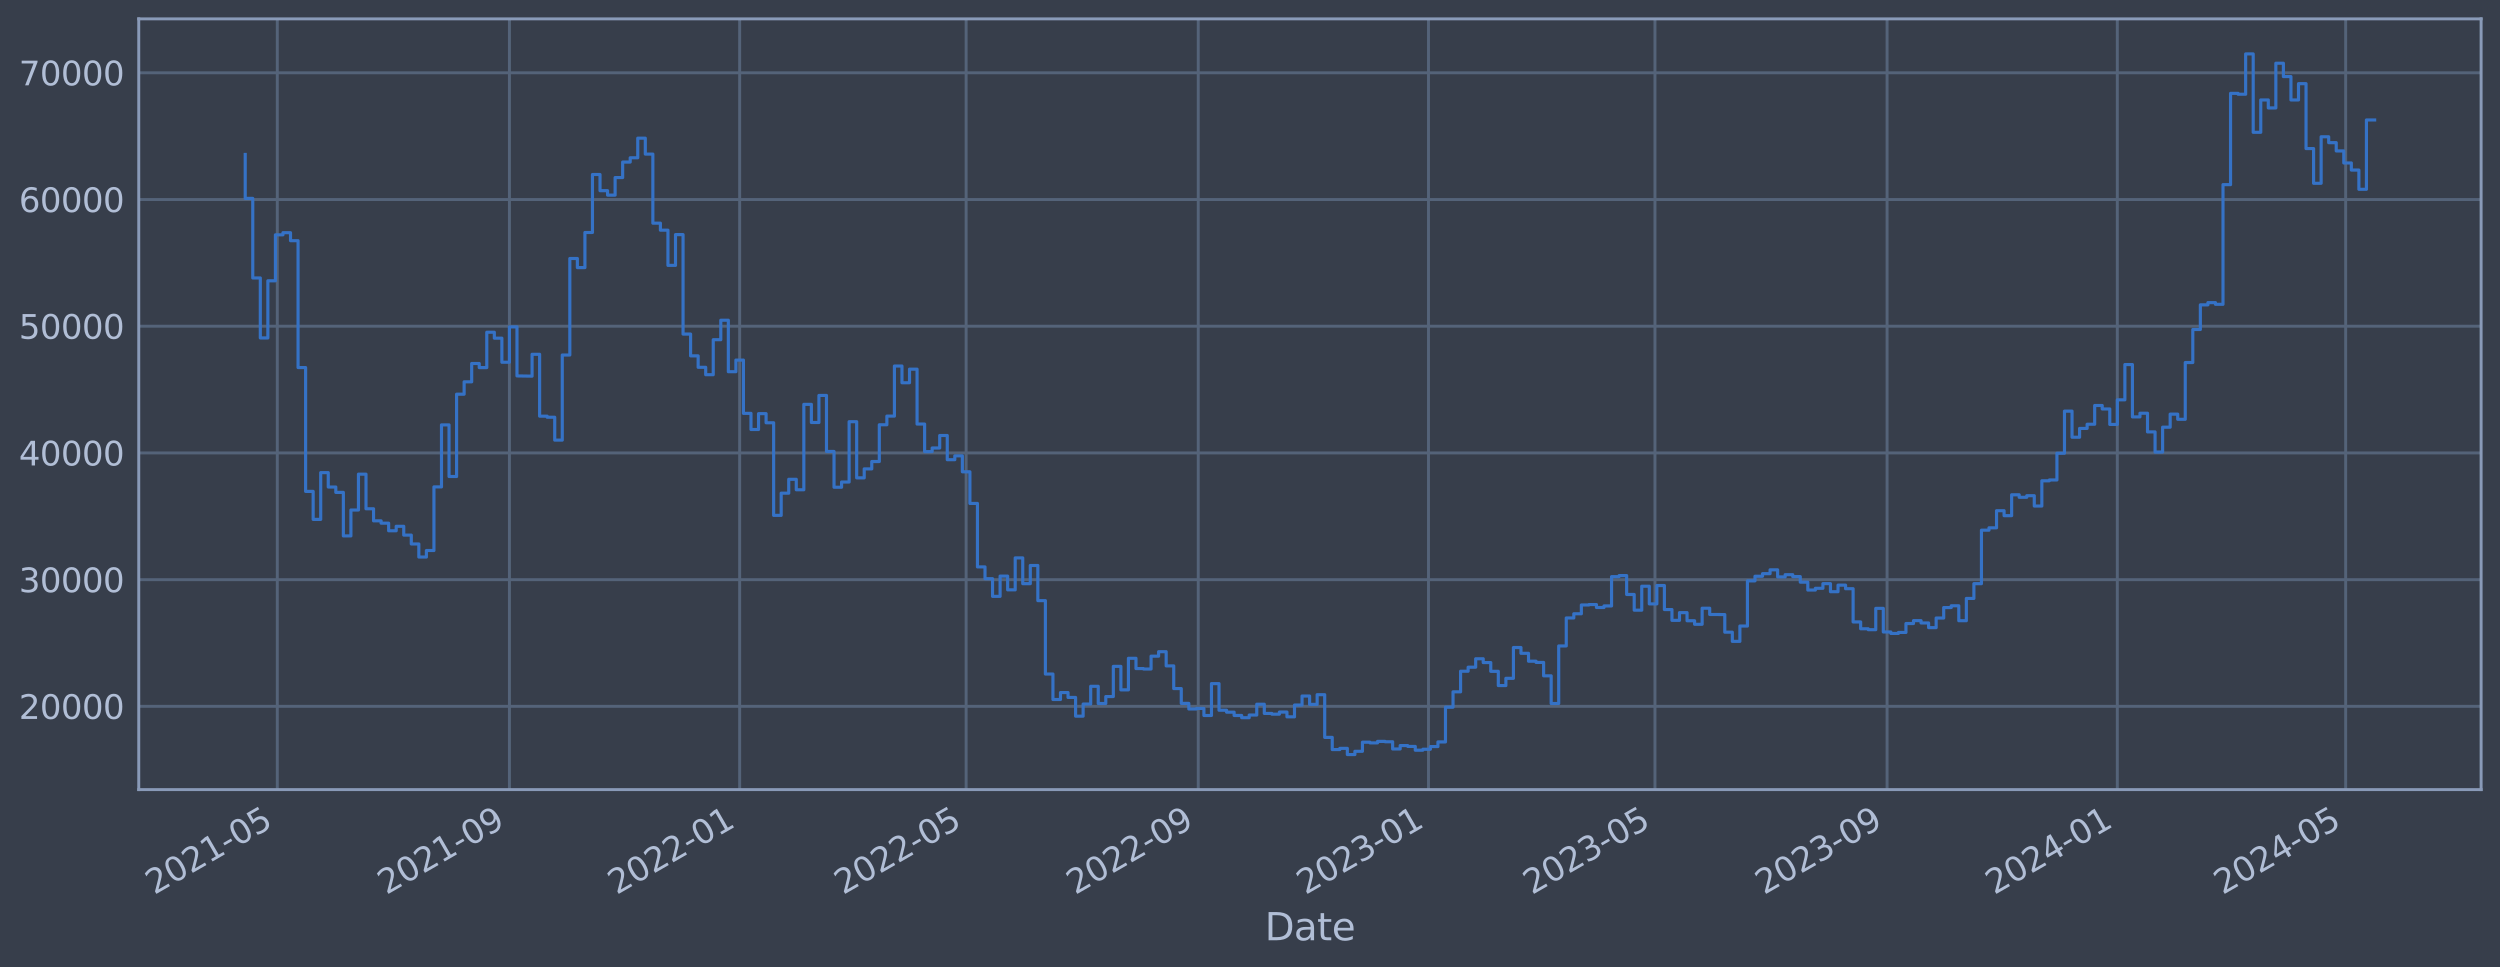 <?xml version="1.0" encoding="utf-8" standalone="no"?>
<!DOCTYPE svg PUBLIC "-//W3C//DTD SVG 1.1//EN"
  "http://www.w3.org/Graphics/SVG/1.1/DTD/svg11.dtd">
<svg xmlns:xlink="http://www.w3.org/1999/xlink" width="952.884pt" height="368.58pt" viewBox="0 0 952.884 368.58" xmlns="http://www.w3.org/2000/svg" version="1.1">
 <defs>
  <style type="text/css">*{stroke-linejoin: round; stroke-linecap: butt}</style>
 </defs>
 <g id="figure_1">
  <g id="patch_1">
   <path d="M 0 368.58 
L 952.884 368.58 
L 952.884 0 
L 0 0 
z
" style="fill: #373e4b"/>
  </g>
  <g id="axes_1">
   <g id="patch_2">
    <path d="M 52.884 300.96 
L 945.684 300.96 
L 945.684 7.2 
L 52.884 7.2 
z
" style="fill: #373e4b"/>
   </g>
   <g id="matplotlib.axis_1">
    <g id="xtick_1">
     <g id="line2d_1">
      <path d="M 105.694 300.96 
L 105.694 7.2 
" clip-path="url(#pe305ee2bbd)" style="fill: none; stroke: #546379; stroke-width: 1.12; stroke-linecap: square"/>
     </g>
     <g id="line2d_2"/>
     <g id="text_1">
      <!-- 2021-05 -->
      <g style="fill: #b1bed6" transform="translate(58.791 341.175) rotate(-30) scale(0.126 -0.126)">
       <defs>
        <path id="DejaVuSans-32" d="M 1228 531 
L 3431 531 
L 3431 0 
L 469 0 
L 469 531 
Q 828 903 1448 1529 
Q 2069 2156 2228 2338 
Q 2531 2678 2651 2914 
Q 2772 3150 2772 3378 
Q 2772 3750 2511 3984 
Q 2250 4219 1831 4219 
Q 1534 4219 1204 4116 
Q 875 4013 500 3803 
L 500 4441 
Q 881 4594 1212 4672 
Q 1544 4750 1819 4750 
Q 2544 4750 2975 4387 
Q 3406 4025 3406 3419 
Q 3406 3131 3298 2873 
Q 3191 2616 2906 2266 
Q 2828 2175 2409 1742 
Q 1991 1309 1228 531 
z
" transform="scale(0.016)"/>
        <path id="DejaVuSans-30" d="M 2034 4250 
Q 1547 4250 1301 3770 
Q 1056 3291 1056 2328 
Q 1056 1369 1301 889 
Q 1547 409 2034 409 
Q 2525 409 2770 889 
Q 3016 1369 3016 2328 
Q 3016 3291 2770 3770 
Q 2525 4250 2034 4250 
z
M 2034 4750 
Q 2819 4750 3233 4129 
Q 3647 3509 3647 2328 
Q 3647 1150 3233 529 
Q 2819 -91 2034 -91 
Q 1250 -91 836 529 
Q 422 1150 422 2328 
Q 422 3509 836 4129 
Q 1250 4750 2034 4750 
z
" transform="scale(0.016)"/>
        <path id="DejaVuSans-31" d="M 794 531 
L 1825 531 
L 1825 4091 
L 703 3866 
L 703 4441 
L 1819 4666 
L 2450 4666 
L 2450 531 
L 3481 531 
L 3481 0 
L 794 0 
L 794 531 
z
" transform="scale(0.016)"/>
        <path id="DejaVuSans-2d" d="M 313 2009 
L 1997 2009 
L 1997 1497 
L 313 1497 
L 313 2009 
z
" transform="scale(0.016)"/>
        <path id="DejaVuSans-35" d="M 691 4666 
L 3169 4666 
L 3169 4134 
L 1269 4134 
L 1269 2991 
Q 1406 3038 1543 3061 
Q 1681 3084 1819 3084 
Q 2600 3084 3056 2656 
Q 3513 2228 3513 1497 
Q 3513 744 3044 326 
Q 2575 -91 1722 -91 
Q 1428 -91 1123 -41 
Q 819 9 494 109 
L 494 744 
Q 775 591 1075 516 
Q 1375 441 1709 441 
Q 2250 441 2565 725 
Q 2881 1009 2881 1497 
Q 2881 1984 2565 2268 
Q 2250 2553 1709 2553 
Q 1456 2553 1204 2497 
Q 953 2441 691 2322 
L 691 4666 
z
" transform="scale(0.016)"/>
       </defs>
       <use xlink:href="#DejaVuSans-32"/>
       <use xlink:href="#DejaVuSans-30" x="63.623"/>
       <use xlink:href="#DejaVuSans-32" x="127.246"/>
       <use xlink:href="#DejaVuSans-31" x="190.869"/>
       <use xlink:href="#DejaVuSans-2d" x="254.492"/>
       <use xlink:href="#DejaVuSans-30" x="290.576"/>
       <use xlink:href="#DejaVuSans-35" x="354.199"/>
      </g>
     </g>
    </g>
    <g id="xtick_2">
     <g id="line2d_3">
      <path d="M 194.169 300.96 
L 194.169 7.2 
" clip-path="url(#pe305ee2bbd)" style="fill: none; stroke: #546379; stroke-width: 1.12; stroke-linecap: square"/>
     </g>
     <g id="line2d_4"/>
     <g id="text_2">
      <!-- 2021-09 -->
      <g style="fill: #b1bed6" transform="translate(147.266 341.175) rotate(-30) scale(0.126 -0.126)">
       <defs>
        <path id="DejaVuSans-39" d="M 703 97 
L 703 672 
Q 941 559 1184 500 
Q 1428 441 1663 441 
Q 2288 441 2617 861 
Q 2947 1281 2994 2138 
Q 2813 1869 2534 1725 
Q 2256 1581 1919 1581 
Q 1219 1581 811 2004 
Q 403 2428 403 3163 
Q 403 3881 828 4315 
Q 1253 4750 1959 4750 
Q 2769 4750 3195 4129 
Q 3622 3509 3622 2328 
Q 3622 1225 3098 567 
Q 2575 -91 1691 -91 
Q 1453 -91 1209 -44 
Q 966 3 703 97 
z
M 1959 2075 
Q 2384 2075 2632 2365 
Q 2881 2656 2881 3163 
Q 2881 3666 2632 3958 
Q 2384 4250 1959 4250 
Q 1534 4250 1286 3958 
Q 1038 3666 1038 3163 
Q 1038 2656 1286 2365 
Q 1534 2075 1959 2075 
z
" transform="scale(0.016)"/>
       </defs>
       <use xlink:href="#DejaVuSans-32"/>
       <use xlink:href="#DejaVuSans-30" x="63.623"/>
       <use xlink:href="#DejaVuSans-32" x="127.246"/>
       <use xlink:href="#DejaVuSans-31" x="190.869"/>
       <use xlink:href="#DejaVuSans-2d" x="254.492"/>
       <use xlink:href="#DejaVuSans-30" x="290.576"/>
       <use xlink:href="#DejaVuSans-39" x="354.199"/>
      </g>
     </g>
    </g>
    <g id="xtick_3">
     <g id="line2d_5">
      <path d="M 281.926 300.96 
L 281.926 7.2 
" clip-path="url(#pe305ee2bbd)" style="fill: none; stroke: #546379; stroke-width: 1.12; stroke-linecap: square"/>
     </g>
     <g id="line2d_6"/>
     <g id="text_3">
      <!-- 2022-01 -->
      <g style="fill: #b1bed6" transform="translate(235.022 341.175) rotate(-30) scale(0.126 -0.126)">
       <use xlink:href="#DejaVuSans-32"/>
       <use xlink:href="#DejaVuSans-30" x="63.623"/>
       <use xlink:href="#DejaVuSans-32" x="127.246"/>
       <use xlink:href="#DejaVuSans-32" x="190.869"/>
       <use xlink:href="#DejaVuSans-2d" x="254.492"/>
       <use xlink:href="#DejaVuSans-30" x="290.576"/>
       <use xlink:href="#DejaVuSans-31" x="354.199"/>
      </g>
     </g>
    </g>
    <g id="xtick_4">
     <g id="line2d_7">
      <path d="M 368.243 300.96 
L 368.243 7.2 
" clip-path="url(#pe305ee2bbd)" style="fill: none; stroke: #546379; stroke-width: 1.12; stroke-linecap: square"/>
     </g>
     <g id="line2d_8"/>
     <g id="text_4">
      <!-- 2022-05 -->
      <g style="fill: #b1bed6" transform="translate(321.34 341.175) rotate(-30) scale(0.126 -0.126)">
       <use xlink:href="#DejaVuSans-32"/>
       <use xlink:href="#DejaVuSans-30" x="63.623"/>
       <use xlink:href="#DejaVuSans-32" x="127.246"/>
       <use xlink:href="#DejaVuSans-32" x="190.869"/>
       <use xlink:href="#DejaVuSans-2d" x="254.492"/>
       <use xlink:href="#DejaVuSans-30" x="290.576"/>
       <use xlink:href="#DejaVuSans-35" x="354.199"/>
      </g>
     </g>
    </g>
    <g id="xtick_5">
     <g id="line2d_9">
      <path d="M 456.719 300.96 
L 456.719 7.2 
" clip-path="url(#pe305ee2bbd)" style="fill: none; stroke: #546379; stroke-width: 1.12; stroke-linecap: square"/>
     </g>
     <g id="line2d_10"/>
     <g id="text_5">
      <!-- 2022-09 -->
      <g style="fill: #b1bed6" transform="translate(409.815 341.175) rotate(-30) scale(0.126 -0.126)">
       <use xlink:href="#DejaVuSans-32"/>
       <use xlink:href="#DejaVuSans-30" x="63.623"/>
       <use xlink:href="#DejaVuSans-32" x="127.246"/>
       <use xlink:href="#DejaVuSans-32" x="190.869"/>
       <use xlink:href="#DejaVuSans-2d" x="254.492"/>
       <use xlink:href="#DejaVuSans-30" x="290.576"/>
       <use xlink:href="#DejaVuSans-39" x="354.199"/>
      </g>
     </g>
    </g>
    <g id="xtick_6">
     <g id="line2d_11">
      <path d="M 544.475 300.96 
L 544.475 7.2 
" clip-path="url(#pe305ee2bbd)" style="fill: none; stroke: #546379; stroke-width: 1.12; stroke-linecap: square"/>
     </g>
     <g id="line2d_12"/>
     <g id="text_6">
      <!-- 2023-01 -->
      <g style="fill: #b1bed6" transform="translate(497.571 341.175) rotate(-30) scale(0.126 -0.126)">
       <defs>
        <path id="DejaVuSans-33" d="M 2597 2516 
Q 3050 2419 3304 2112 
Q 3559 1806 3559 1356 
Q 3559 666 3084 287 
Q 2609 -91 1734 -91 
Q 1441 -91 1130 -33 
Q 819 25 488 141 
L 488 750 
Q 750 597 1062 519 
Q 1375 441 1716 441 
Q 2309 441 2620 675 
Q 2931 909 2931 1356 
Q 2931 1769 2642 2001 
Q 2353 2234 1838 2234 
L 1294 2234 
L 1294 2753 
L 1863 2753 
Q 2328 2753 2575 2939 
Q 2822 3125 2822 3475 
Q 2822 3834 2567 4026 
Q 2313 4219 1838 4219 
Q 1578 4219 1281 4162 
Q 984 4106 628 3988 
L 628 4550 
Q 988 4650 1302 4700 
Q 1616 4750 1894 4750 
Q 2613 4750 3031 4423 
Q 3450 4097 3450 3541 
Q 3450 3153 3228 2886 
Q 3006 2619 2597 2516 
z
" transform="scale(0.016)"/>
       </defs>
       <use xlink:href="#DejaVuSans-32"/>
       <use xlink:href="#DejaVuSans-30" x="63.623"/>
       <use xlink:href="#DejaVuSans-32" x="127.246"/>
       <use xlink:href="#DejaVuSans-33" x="190.869"/>
       <use xlink:href="#DejaVuSans-2d" x="254.492"/>
       <use xlink:href="#DejaVuSans-30" x="290.576"/>
       <use xlink:href="#DejaVuSans-31" x="354.199"/>
      </g>
     </g>
    </g>
    <g id="xtick_7">
     <g id="line2d_13">
      <path d="M 630.792 300.96 
L 630.792 7.2 
" clip-path="url(#pe305ee2bbd)" style="fill: none; stroke: #546379; stroke-width: 1.12; stroke-linecap: square"/>
     </g>
     <g id="line2d_14"/>
     <g id="text_7">
      <!-- 2023-05 -->
      <g style="fill: #b1bed6" transform="translate(583.889 341.175) rotate(-30) scale(0.126 -0.126)">
       <use xlink:href="#DejaVuSans-32"/>
       <use xlink:href="#DejaVuSans-30" x="63.623"/>
       <use xlink:href="#DejaVuSans-32" x="127.246"/>
       <use xlink:href="#DejaVuSans-33" x="190.869"/>
       <use xlink:href="#DejaVuSans-2d" x="254.492"/>
       <use xlink:href="#DejaVuSans-30" x="290.576"/>
       <use xlink:href="#DejaVuSans-35" x="354.199"/>
      </g>
     </g>
    </g>
    <g id="xtick_8">
     <g id="line2d_15">
      <path d="M 719.268 300.96 
L 719.268 7.2 
" clip-path="url(#pe305ee2bbd)" style="fill: none; stroke: #546379; stroke-width: 1.12; stroke-linecap: square"/>
     </g>
     <g id="line2d_16"/>
     <g id="text_8">
      <!-- 2023-09 -->
      <g style="fill: #b1bed6" transform="translate(672.364 341.175) rotate(-30) scale(0.126 -0.126)">
       <use xlink:href="#DejaVuSans-32"/>
       <use xlink:href="#DejaVuSans-30" x="63.623"/>
       <use xlink:href="#DejaVuSans-32" x="127.246"/>
       <use xlink:href="#DejaVuSans-33" x="190.869"/>
       <use xlink:href="#DejaVuSans-2d" x="254.492"/>
       <use xlink:href="#DejaVuSans-30" x="290.576"/>
       <use xlink:href="#DejaVuSans-39" x="354.199"/>
      </g>
     </g>
    </g>
    <g id="xtick_9">
     <g id="line2d_17">
      <path d="M 807.024 300.96 
L 807.024 7.2 
" clip-path="url(#pe305ee2bbd)" style="fill: none; stroke: #546379; stroke-width: 1.12; stroke-linecap: square"/>
     </g>
     <g id="line2d_18"/>
     <g id="text_9">
      <!-- 2024-01 -->
      <g style="fill: #b1bed6" transform="translate(760.121 341.175) rotate(-30) scale(0.126 -0.126)">
       <defs>
        <path id="DejaVuSans-34" d="M 2419 4116 
L 825 1625 
L 2419 1625 
L 2419 4116 
z
M 2253 4666 
L 3047 4666 
L 3047 1625 
L 3713 1625 
L 3713 1100 
L 3047 1100 
L 3047 0 
L 2419 0 
L 2419 1100 
L 313 1100 
L 313 1709 
L 2253 4666 
z
" transform="scale(0.016)"/>
       </defs>
       <use xlink:href="#DejaVuSans-32"/>
       <use xlink:href="#DejaVuSans-30" x="63.623"/>
       <use xlink:href="#DejaVuSans-32" x="127.246"/>
       <use xlink:href="#DejaVuSans-34" x="190.869"/>
       <use xlink:href="#DejaVuSans-2d" x="254.492"/>
       <use xlink:href="#DejaVuSans-30" x="290.576"/>
       <use xlink:href="#DejaVuSans-31" x="354.199"/>
      </g>
     </g>
    </g>
    <g id="xtick_10">
     <g id="line2d_19">
      <path d="M 894.061 300.96 
L 894.061 7.2 
" clip-path="url(#pe305ee2bbd)" style="fill: none; stroke: #546379; stroke-width: 1.12; stroke-linecap: square"/>
     </g>
     <g id="line2d_20"/>
     <g id="text_10">
      <!-- 2024-05 -->
      <g style="fill: #b1bed6" transform="translate(847.157 341.175) rotate(-30) scale(0.126 -0.126)">
       <use xlink:href="#DejaVuSans-32"/>
       <use xlink:href="#DejaVuSans-30" x="63.623"/>
       <use xlink:href="#DejaVuSans-32" x="127.246"/>
       <use xlink:href="#DejaVuSans-34" x="190.869"/>
       <use xlink:href="#DejaVuSans-2d" x="254.492"/>
       <use xlink:href="#DejaVuSans-30" x="290.576"/>
       <use xlink:href="#DejaVuSans-35" x="354.199"/>
      </g>
     </g>
    </g>
    <g id="text_11">
     <!-- Date -->
     <g style="fill: #b1bed6" transform="translate(482.075 358.386) scale(0.144 -0.144)">
      <defs>
       <path id="DejaVuSans-44" d="M 1259 4147 
L 1259 519 
L 2022 519 
Q 2988 519 3436 956 
Q 3884 1394 3884 2338 
Q 3884 3275 3436 3711 
Q 2988 4147 2022 4147 
L 1259 4147 
z
M 628 4666 
L 1925 4666 
Q 3281 4666 3915 4102 
Q 4550 3538 4550 2338 
Q 4550 1131 3912 565 
Q 3275 0 1925 0 
L 628 0 
L 628 4666 
z
" transform="scale(0.016)"/>
       <path id="DejaVuSans-61" d="M 2194 1759 
Q 1497 1759 1228 1600 
Q 959 1441 959 1056 
Q 959 750 1161 570 
Q 1363 391 1709 391 
Q 2188 391 2477 730 
Q 2766 1069 2766 1631 
L 2766 1759 
L 2194 1759 
z
M 3341 1997 
L 3341 0 
L 2766 0 
L 2766 531 
Q 2569 213 2275 61 
Q 1981 -91 1556 -91 
Q 1019 -91 701 211 
Q 384 513 384 1019 
Q 384 1609 779 1909 
Q 1175 2209 1959 2209 
L 2766 2209 
L 2766 2266 
Q 2766 2663 2505 2880 
Q 2244 3097 1772 3097 
Q 1472 3097 1187 3025 
Q 903 2953 641 2809 
L 641 3341 
Q 956 3463 1253 3523 
Q 1550 3584 1831 3584 
Q 2591 3584 2966 3190 
Q 3341 2797 3341 1997 
z
" transform="scale(0.016)"/>
       <path id="DejaVuSans-74" d="M 1172 4494 
L 1172 3500 
L 2356 3500 
L 2356 3053 
L 1172 3053 
L 1172 1153 
Q 1172 725 1289 603 
Q 1406 481 1766 481 
L 2356 481 
L 2356 0 
L 1766 0 
Q 1100 0 847 248 
Q 594 497 594 1153 
L 594 3053 
L 172 3053 
L 172 3500 
L 594 3500 
L 594 4494 
L 1172 4494 
z
" transform="scale(0.016)"/>
       <path id="DejaVuSans-65" d="M 3597 1894 
L 3597 1613 
L 953 1613 
Q 991 1019 1311 708 
Q 1631 397 2203 397 
Q 2534 397 2845 478 
Q 3156 559 3463 722 
L 3463 178 
Q 3153 47 2828 -22 
Q 2503 -91 2169 -91 
Q 1331 -91 842 396 
Q 353 884 353 1716 
Q 353 2575 817 3079 
Q 1281 3584 2069 3584 
Q 2775 3584 3186 3129 
Q 3597 2675 3597 1894 
z
M 3022 2063 
Q 3016 2534 2758 2815 
Q 2500 3097 2075 3097 
Q 1594 3097 1305 2825 
Q 1016 2553 972 2059 
L 3022 2063 
z
" transform="scale(0.016)"/>
      </defs>
      <use xlink:href="#DejaVuSans-44"/>
      <use xlink:href="#DejaVuSans-61" x="77.002"/>
      <use xlink:href="#DejaVuSans-74" x="138.281"/>
      <use xlink:href="#DejaVuSans-65" x="177.49"/>
     </g>
    </g>
   </g>
   <g id="matplotlib.axis_2">
    <g id="ytick_1">
     <g id="line2d_21">
      <path d="M 52.884 269.229 
L 945.684 269.229 
" clip-path="url(#pe305ee2bbd)" style="fill: none; stroke: #546379; stroke-width: 1.12; stroke-linecap: square"/>
     </g>
     <g id="line2d_22"/>
     <g id="text_12">
      <!-- 20000 -->
      <g style="fill: #b1bed6" transform="translate(7.2 274.016) scale(0.126 -0.126)">
       <use xlink:href="#DejaVuSans-32"/>
       <use xlink:href="#DejaVuSans-30" x="63.623"/>
       <use xlink:href="#DejaVuSans-30" x="127.246"/>
       <use xlink:href="#DejaVuSans-30" x="190.869"/>
       <use xlink:href="#DejaVuSans-30" x="254.492"/>
      </g>
     </g>
    </g>
    <g id="ytick_2">
     <g id="line2d_23">
      <path d="M 52.884 220.932 
L 945.684 220.932 
" clip-path="url(#pe305ee2bbd)" style="fill: none; stroke: #546379; stroke-width: 1.12; stroke-linecap: square"/>
     </g>
     <g id="line2d_24"/>
     <g id="text_13">
      <!-- 30000 -->
      <g style="fill: #b1bed6" transform="translate(7.2 225.719) scale(0.126 -0.126)">
       <use xlink:href="#DejaVuSans-33"/>
       <use xlink:href="#DejaVuSans-30" x="63.623"/>
       <use xlink:href="#DejaVuSans-30" x="127.246"/>
       <use xlink:href="#DejaVuSans-30" x="190.869"/>
       <use xlink:href="#DejaVuSans-30" x="254.492"/>
      </g>
     </g>
    </g>
    <g id="ytick_3">
     <g id="line2d_25">
      <path d="M 52.884 172.636 
L 945.684 172.636 
" clip-path="url(#pe305ee2bbd)" style="fill: none; stroke: #546379; stroke-width: 1.12; stroke-linecap: square"/>
     </g>
     <g id="line2d_26"/>
     <g id="text_14">
      <!-- 40000 -->
      <g style="fill: #b1bed6" transform="translate(7.2 177.423) scale(0.126 -0.126)">
       <use xlink:href="#DejaVuSans-34"/>
       <use xlink:href="#DejaVuSans-30" x="63.623"/>
       <use xlink:href="#DejaVuSans-30" x="127.246"/>
       <use xlink:href="#DejaVuSans-30" x="190.869"/>
       <use xlink:href="#DejaVuSans-30" x="254.492"/>
      </g>
     </g>
    </g>
    <g id="ytick_4">
     <g id="line2d_27">
      <path d="M 52.884 124.339 
L 945.684 124.339 
" clip-path="url(#pe305ee2bbd)" style="fill: none; stroke: #546379; stroke-width: 1.12; stroke-linecap: square"/>
     </g>
     <g id="line2d_28"/>
     <g id="text_15">
      <!-- 50000 -->
      <g style="fill: #b1bed6" transform="translate(7.2 129.126) scale(0.126 -0.126)">
       <use xlink:href="#DejaVuSans-35"/>
       <use xlink:href="#DejaVuSans-30" x="63.623"/>
       <use xlink:href="#DejaVuSans-30" x="127.246"/>
       <use xlink:href="#DejaVuSans-30" x="190.869"/>
       <use xlink:href="#DejaVuSans-30" x="254.492"/>
      </g>
     </g>
    </g>
    <g id="ytick_5">
     <g id="line2d_29">
      <path d="M 52.884 76.042 
L 945.684 76.042 
" clip-path="url(#pe305ee2bbd)" style="fill: none; stroke: #546379; stroke-width: 1.12; stroke-linecap: square"/>
     </g>
     <g id="line2d_30"/>
     <g id="text_16">
      <!-- 60000 -->
      <g style="fill: #b1bed6" transform="translate(7.2 80.829) scale(0.126 -0.126)">
       <defs>
        <path id="DejaVuSans-36" d="M 2113 2584 
Q 1688 2584 1439 2293 
Q 1191 2003 1191 1497 
Q 1191 994 1439 701 
Q 1688 409 2113 409 
Q 2538 409 2786 701 
Q 3034 994 3034 1497 
Q 3034 2003 2786 2293 
Q 2538 2584 2113 2584 
z
M 3366 4563 
L 3366 3988 
Q 3128 4100 2886 4159 
Q 2644 4219 2406 4219 
Q 1781 4219 1451 3797 
Q 1122 3375 1075 2522 
Q 1259 2794 1537 2939 
Q 1816 3084 2150 3084 
Q 2853 3084 3261 2657 
Q 3669 2231 3669 1497 
Q 3669 778 3244 343 
Q 2819 -91 2113 -91 
Q 1303 -91 875 529 
Q 447 1150 447 2328 
Q 447 3434 972 4092 
Q 1497 4750 2381 4750 
Q 2619 4750 2861 4703 
Q 3103 4656 3366 4563 
z
" transform="scale(0.016)"/>
       </defs>
       <use xlink:href="#DejaVuSans-36"/>
       <use xlink:href="#DejaVuSans-30" x="63.623"/>
       <use xlink:href="#DejaVuSans-30" x="127.246"/>
       <use xlink:href="#DejaVuSans-30" x="190.869"/>
       <use xlink:href="#DejaVuSans-30" x="254.492"/>
      </g>
     </g>
    </g>
    <g id="ytick_6">
     <g id="line2d_31">
      <path d="M 52.884 27.745 
L 945.684 27.745 
" clip-path="url(#pe305ee2bbd)" style="fill: none; stroke: #546379; stroke-width: 1.12; stroke-linecap: square"/>
     </g>
     <g id="line2d_32"/>
     <g id="text_17">
      <!-- 70000 -->
      <g style="fill: #b1bed6" transform="translate(7.2 32.532) scale(0.126 -0.126)">
       <defs>
        <path id="DejaVuSans-37" d="M 525 4666 
L 3525 4666 
L 3525 4397 
L 1831 0 
L 1172 0 
L 2766 4134 
L 525 4134 
L 525 4666 
z
" transform="scale(0.016)"/>
       </defs>
       <use xlink:href="#DejaVuSans-37"/>
       <use xlink:href="#DejaVuSans-30" x="63.623"/>
       <use xlink:href="#DejaVuSans-30" x="127.246"/>
       <use xlink:href="#DejaVuSans-30" x="190.869"/>
       <use xlink:href="#DejaVuSans-30" x="254.492"/>
      </g>
     </g>
    </g>
   </g>
   <g id="line2d_33">
    <path d="M 93.466 58.875 
L 93.466 75.621 
L 96.343 75.621 
L 96.343 105.943 
L 99.22 105.943 
L 99.22 128.803 
L 102.097 128.803 
L 102.097 107.028 
L 104.975 107.028 
L 104.975 89.501 
L 107.852 89.501 
L 107.852 88.694 
L 110.729 88.694 
L 110.729 91.738 
L 113.606 91.738 
L 113.606 140.1 
L 116.484 140.1 
L 116.484 187.297 
L 119.361 187.297 
L 119.361 197.969 
L 122.238 197.969 
L 122.238 180.144 
L 125.115 180.144 
L 125.115 185.625 
L 127.993 185.625 
L 127.993 187.678 
L 130.87 187.678 
L 130.87 204.269 
L 133.747 204.269 
L 133.747 194.394 
L 136.624 194.394 
L 136.624 180.726 
L 139.502 180.726 
L 139.502 193.923 
L 142.379 193.923 
L 142.379 198.526 
L 145.256 198.526 
L 145.256 199.408 
L 148.133 199.408 
L 148.133 202.305 
L 151.011 202.305 
L 151.011 200.595 
L 153.888 200.595 
L 153.888 203.953 
L 156.765 203.953 
L 156.765 207.339 
L 159.642 207.339 
L 159.642 212.319 
L 162.52 212.319 
L 162.52 209.834 
L 165.397 209.834 
L 165.397 185.588 
L 168.274 185.588 
L 168.274 161.942 
L 171.151 161.942 
L 171.151 181.628 
L 174.029 181.628 
L 174.029 150.254 
L 176.906 150.254 
L 176.906 145.534 
L 179.783 145.534 
L 179.783 138.555 
L 182.66 138.555 
L 182.66 140.109 
L 185.538 140.109 
L 185.538 126.64 
L 188.415 126.64 
L 188.415 128.894 
L 191.292 128.894 
L 191.292 138.075 
L 194.169 138.075 
L 194.169 124.593 
L 197.047 124.593 
L 197.047 143.279 
L 202.801 143.372 
L 202.801 135.035 
L 205.678 135.035 
L 205.678 158.622 
L 208.556 158.622 
L 208.556 159.037 
L 211.433 159.037 
L 211.433 167.752 
L 214.31 167.752 
L 214.31 135.316 
L 217.187 135.316 
L 217.187 98.53 
L 220.065 98.53 
L 220.065 101.998 
L 222.942 101.998 
L 222.942 88.61 
L 225.819 88.61 
L 225.819 66.52 
L 228.696 66.52 
L 228.696 72.675 
L 231.574 72.675 
L 231.574 74.375 
L 234.451 74.375 
L 234.451 67.68 
L 237.328 67.68 
L 237.328 61.771 
L 240.205 61.771 
L 240.205 60.137 
L 243.083 60.137 
L 243.083 52.672 
L 245.96 52.672 
L 245.96 58.731 
L 248.837 58.731 
L 248.837 85.059 
L 251.714 85.059 
L 251.714 87.738 
L 254.592 87.738 
L 254.592 101.151 
L 257.469 101.151 
L 257.469 89.421 
L 260.346 89.421 
L 260.346 127.331 
L 263.223 127.331 
L 263.223 135.642 
L 266.101 135.642 
L 266.101 140.001 
L 268.978 140.001 
L 268.978 142.819 
L 271.855 142.819 
L 271.855 129.484 
L 274.732 129.484 
L 274.732 122.065 
L 277.61 122.065 
L 277.61 141.683 
L 280.487 141.683 
L 280.487 137.244 
L 283.364 137.244 
L 283.364 157.564 
L 286.241 157.564 
L 286.241 163.705 
L 289.119 163.705 
L 289.119 157.667 
L 291.996 157.667 
L 291.996 161.134 
L 294.873 161.134 
L 294.873 196.439 
L 297.75 196.439 
L 297.75 187.977 
L 300.628 187.977 
L 300.628 182.688 
L 303.505 182.688 
L 303.505 186.678 
L 306.382 186.678 
L 306.382 154.118 
L 309.259 154.118 
L 309.259 161.038 
L 312.137 161.038 
L 312.137 150.727 
L 315.014 150.727 
L 315.014 172.08 
L 317.891 172.08 
L 317.891 185.717 
L 320.768 185.717 
L 320.768 183.722 
L 323.646 183.722 
L 323.646 160.733 
L 326.523 160.733 
L 326.523 182.138 
L 329.4 182.138 
L 329.4 178.716 
L 332.277 178.716 
L 332.277 175.916 
L 335.155 175.916 
L 335.155 161.902 
L 338.032 161.902 
L 338.032 158.605 
L 340.909 158.605 
L 340.909 139.511 
L 343.786 139.511 
L 343.786 145.883 
L 346.664 145.883 
L 346.664 140.705 
L 349.541 140.705 
L 349.541 161.629 
L 352.418 161.629 
L 352.418 172.142 
L 355.295 172.142 
L 355.295 170.758 
L 358.173 170.758 
L 358.173 165.991 
L 361.05 165.991 
L 361.05 175.217 
L 363.927 175.217 
L 363.927 173.746 
L 366.804 173.746 
L 366.804 179.829 
L 369.682 179.829 
L 369.682 191.891 
L 372.559 191.891 
L 372.559 216.084 
L 375.436 216.084 
L 375.436 220.572 
L 378.313 220.572 
L 378.313 227.303 
L 381.191 227.303 
L 381.191 219.585 
L 384.068 219.585 
L 384.068 224.825 
L 386.945 224.825 
L 386.945 212.647 
L 389.822 212.647 
L 389.822 222.469 
L 392.7 222.469 
L 392.7 215.534 
L 395.577 215.534 
L 395.577 228.928 
L 398.454 228.928 
L 398.454 256.91 
L 401.331 256.91 
L 401.331 266.619 
L 404.209 266.619 
L 404.209 263.973 
L 407.086 263.973 
L 407.086 265.838 
L 409.963 265.838 
L 409.963 272.964 
L 412.84 272.964 
L 412.84 268.351 
L 415.718 268.351 
L 415.718 261.586 
L 418.595 261.586 
L 418.595 268.149 
L 421.472 268.149 
L 421.472 265.49 
L 424.349 265.49 
L 424.349 253.996 
L 427.227 253.996 
L 427.227 262.947 
L 430.104 262.947 
L 430.104 250.915 
L 432.981 250.915 
L 432.981 254.828 
L 435.858 254.828 
L 435.858 254.995 
L 438.736 254.995 
L 438.736 250.104 
L 441.613 250.104 
L 441.613 248.39 
L 444.49 248.39 
L 444.49 253.803 
L 447.367 253.803 
L 447.367 262.453 
L 450.245 262.453 
L 450.245 268.102 
L 453.122 268.102 
L 453.122 270.229 
L 455.999 270.229 
L 455.999 270.026 
L 458.876 270.026 
L 458.876 272.706 
L 461.754 272.706 
L 461.754 260.562 
L 464.631 260.562 
L 464.631 270.704 
L 467.508 270.704 
L 467.508 271.44 
L 470.385 271.44 
L 470.385 272.704 
L 473.263 272.704 
L 473.263 273.552 
L 476.14 273.552 
L 476.14 272.539 
L 479.017 272.539 
L 479.017 268.419 
L 481.894 268.419 
L 481.894 271.925 
L 484.772 271.925 
L 484.772 272.207 
L 487.649 272.207 
L 487.649 271.407 
L 490.526 271.407 
L 490.526 273.231 
L 493.403 273.231 
L 493.403 268.74 
L 496.281 268.74 
L 496.281 265.287 
L 499.158 265.287 
L 499.158 268.485 
L 502.035 268.485 
L 502.035 264.784 
L 504.912 264.784 
L 504.912 281.061 
L 507.79 281.061 
L 507.79 285.708 
L 510.667 285.708 
L 510.667 285.248 
L 513.544 285.248 
L 513.544 287.607 
L 516.421 287.607 
L 516.421 286.358 
L 519.299 286.358 
L 519.299 282.894 
L 522.176 282.894 
L 522.176 283.15 
L 525.053 283.15 
L 525.053 282.585 
L 527.93 282.585 
L 527.93 282.719 
L 530.808 282.719 
L 530.808 285.468 
L 533.685 285.468 
L 533.685 284.179 
L 536.562 284.179 
L 536.562 284.5 
L 539.439 284.5 
L 539.439 285.943 
L 542.317 285.943 
L 542.317 285.584 
L 545.194 285.584 
L 545.194 284.557 
L 548.071 284.557 
L 548.071 282.791 
L 550.948 282.791 
L 550.948 269.551 
L 553.826 269.551 
L 553.826 263.698 
L 556.703 263.698 
L 556.703 255.839 
L 559.58 255.839 
L 559.58 254.307 
L 562.458 254.307 
L 562.458 251.09 
L 565.335 251.09 
L 565.335 252.545 
L 568.212 252.545 
L 568.212 255.881 
L 571.089 255.881 
L 571.089 261.315 
L 573.967 261.315 
L 573.967 258.547 
L 576.844 258.547 
L 576.844 246.81 
L 579.721 246.81 
L 579.721 249.014 
L 582.598 249.014 
L 582.598 252.02 
L 585.476 252.02 
L 585.476 252.483 
L 588.353 252.483 
L 588.353 257.587 
L 591.23 257.587 
L 591.23 268.143 
L 594.107 268.143 
L 594.107 246.204 
L 596.985 246.204 
L 596.985 235.54 
L 599.862 235.54 
L 599.862 233.942 
L 602.739 233.942 
L 602.739 230.592 
L 605.616 230.592 
L 605.616 230.432 
L 608.494 230.432 
L 608.494 231.547 
L 611.371 231.547 
L 611.371 230.951 
L 614.248 230.951 
L 614.248 219.797 
L 617.125 219.797 
L 617.125 219.39 
L 620.003 219.39 
L 620.003 226.585 
L 622.88 226.585 
L 622.88 232.569 
L 625.757 232.569 
L 625.757 223.442 
L 628.634 223.442 
L 628.634 230.173 
L 631.512 230.173 
L 631.512 223.176 
L 634.389 223.176 
L 634.389 232.33 
L 637.266 232.33 
L 637.266 236.455 
L 640.143 236.455 
L 640.143 233.498 
L 643.021 233.498 
L 643.021 236.597 
L 645.898 236.597 
L 645.898 237.946 
L 648.775 237.946 
L 648.775 231.825 
L 651.652 231.825 
L 651.652 234.205 
L 657.407 234.245 
L 657.407 240.962 
L 660.284 240.962 
L 660.284 244.467 
L 663.161 244.467 
L 663.161 238.623 
L 666.039 238.623 
L 666.039 221.397 
L 668.916 221.397 
L 668.916 219.644 
L 671.793 219.644 
L 671.793 218.655 
L 674.67 218.655 
L 674.67 217.19 
L 677.548 217.19 
L 677.548 219.896 
L 680.425 219.896 
L 680.425 219.041 
L 683.302 219.041 
L 683.302 219.772 
L 686.179 219.772 
L 686.179 221.887 
L 689.057 221.887 
L 689.057 224.9 
L 691.934 224.9 
L 691.934 224.235 
L 694.811 224.235 
L 694.811 222.46 
L 697.688 222.46 
L 697.688 225.53 
L 700.566 225.53 
L 700.566 223.029 
L 703.443 223.029 
L 703.443 224.391 
L 706.32 224.391 
L 706.32 237.054 
L 709.197 237.054 
L 709.197 239.655 
L 712.075 239.655 
L 712.075 240.012 
L 714.952 240.012 
L 714.952 231.89 
L 717.829 231.89 
L 717.829 240.883 
L 720.706 240.883 
L 720.706 241.442 
L 723.584 241.442 
L 723.584 241.058 
L 726.461 241.058 
L 726.461 237.662 
L 729.338 237.662 
L 729.338 236.562 
L 732.215 236.562 
L 732.215 237.441 
L 735.093 237.441 
L 735.093 239.223 
L 737.97 239.223 
L 737.97 235.564 
L 740.847 235.564 
L 740.847 231.569 
L 743.724 231.569 
L 743.724 230.895 
L 746.602 230.895 
L 746.602 236.587 
L 749.479 236.587 
L 749.479 228.093 
L 752.356 228.093 
L 752.356 222.465 
L 755.233 222.465 
L 755.233 202.084 
L 758.111 202.084 
L 758.111 201.176 
L 760.988 201.176 
L 760.988 194.656 
L 763.865 194.656 
L 763.865 196.55 
L 766.742 196.55 
L 766.742 188.592 
L 769.62 188.592 
L 769.62 189.552 
L 772.497 189.552 
L 772.497 188.939 
L 775.374 188.939 
L 775.374 192.877 
L 778.251 192.877 
L 778.251 183.256 
L 781.129 183.256 
L 781.129 182.935 
L 784.006 182.935 
L 784.006 172.751 
L 786.883 172.751 
L 786.883 156.704 
L 789.76 156.704 
L 789.76 166.655 
L 792.638 166.655 
L 792.638 163.292 
L 795.515 163.292 
L 795.515 161.708 
L 798.392 161.708 
L 798.392 154.561 
L 801.269 154.561 
L 801.269 155.873 
L 804.147 155.873 
L 804.147 161.77 
L 807.024 161.77 
L 807.024 152.399 
L 809.901 152.399 
L 809.901 138.961 
L 812.778 138.961 
L 812.778 158.9 
L 815.656 158.9 
L 815.656 157.507 
L 818.533 157.507 
L 818.533 164.621 
L 821.41 164.621 
L 821.41 172.305 
L 824.287 172.305 
L 824.287 162.827 
L 827.165 162.827 
L 827.165 157.851 
L 830.042 157.851 
L 830.042 159.821 
L 832.919 159.821 
L 832.919 138.178 
L 835.796 138.178 
L 835.796 125.598 
L 838.674 125.598 
L 838.674 116.199 
L 841.551 116.199 
L 841.551 115.342 
L 844.428 115.342 
L 844.428 115.994 
L 847.305 115.994 
L 847.305 70.379 
L 850.183 70.379 
L 850.183 35.581 
L 853.06 35.581 
L 853.06 35.922 
L 855.937 35.922 
L 855.937 20.553 
L 858.814 20.553 
L 858.814 50.427 
L 861.692 50.427 
L 861.692 38.094 
L 864.569 38.094 
L 864.569 41.141 
L 867.446 41.141 
L 867.446 24.1 
L 870.323 24.1 
L 870.323 29.188 
L 873.201 29.188 
L 873.201 38.093 
L 876.078 38.093 
L 876.078 31.89 
L 878.955 31.89 
L 878.955 56.628 
L 881.832 56.628 
L 881.832 69.858 
L 884.71 69.858 
L 884.71 52.136 
L 887.587 52.136 
L 887.587 54.375 
L 890.464 54.375 
L 890.464 57.531 
L 893.341 57.531 
L 893.341 62.107 
L 896.219 62.107 
L 896.219 64.821 
L 899.096 64.821 
L 899.096 72.15 
L 901.973 72.15 
L 901.973 45.727 
L 905.102 45.727 
L 905.102 45.727 
" clip-path="url(#pe305ee2bbd)" style="fill: none; stroke: #3572c6; stroke-width: 1.2; stroke-linecap: square"/>
   </g>
   <g id="patch_3">
    <path d="M 52.884 300.96 
L 52.884 7.2 
" style="fill: none; stroke: #899ab8; stroke-width: 1.12; stroke-linejoin: miter; stroke-linecap: square"/>
   </g>
   <g id="patch_4">
    <path d="M 945.684 300.96 
L 945.684 7.2 
" style="fill: none; stroke: #899ab8; stroke-width: 1.12; stroke-linejoin: miter; stroke-linecap: square"/>
   </g>
   <g id="patch_5">
    <path d="M 52.884 300.96 
L 945.684 300.96 
" style="fill: none; stroke: #899ab8; stroke-width: 1.12; stroke-linejoin: miter; stroke-linecap: square"/>
   </g>
   <g id="patch_6">
    <path d="M 52.884 7.2 
L 945.684 7.2 
" style="fill: none; stroke: #899ab8; stroke-width: 1.12; stroke-linejoin: miter; stroke-linecap: square"/>
   </g>
  </g>
 </g>
 <defs>
  <clipPath id="pe305ee2bbd">
   <rect x="52.884" y="7.2" width="892.8" height="293.76"/>
  </clipPath>
 </defs>
</svg>
